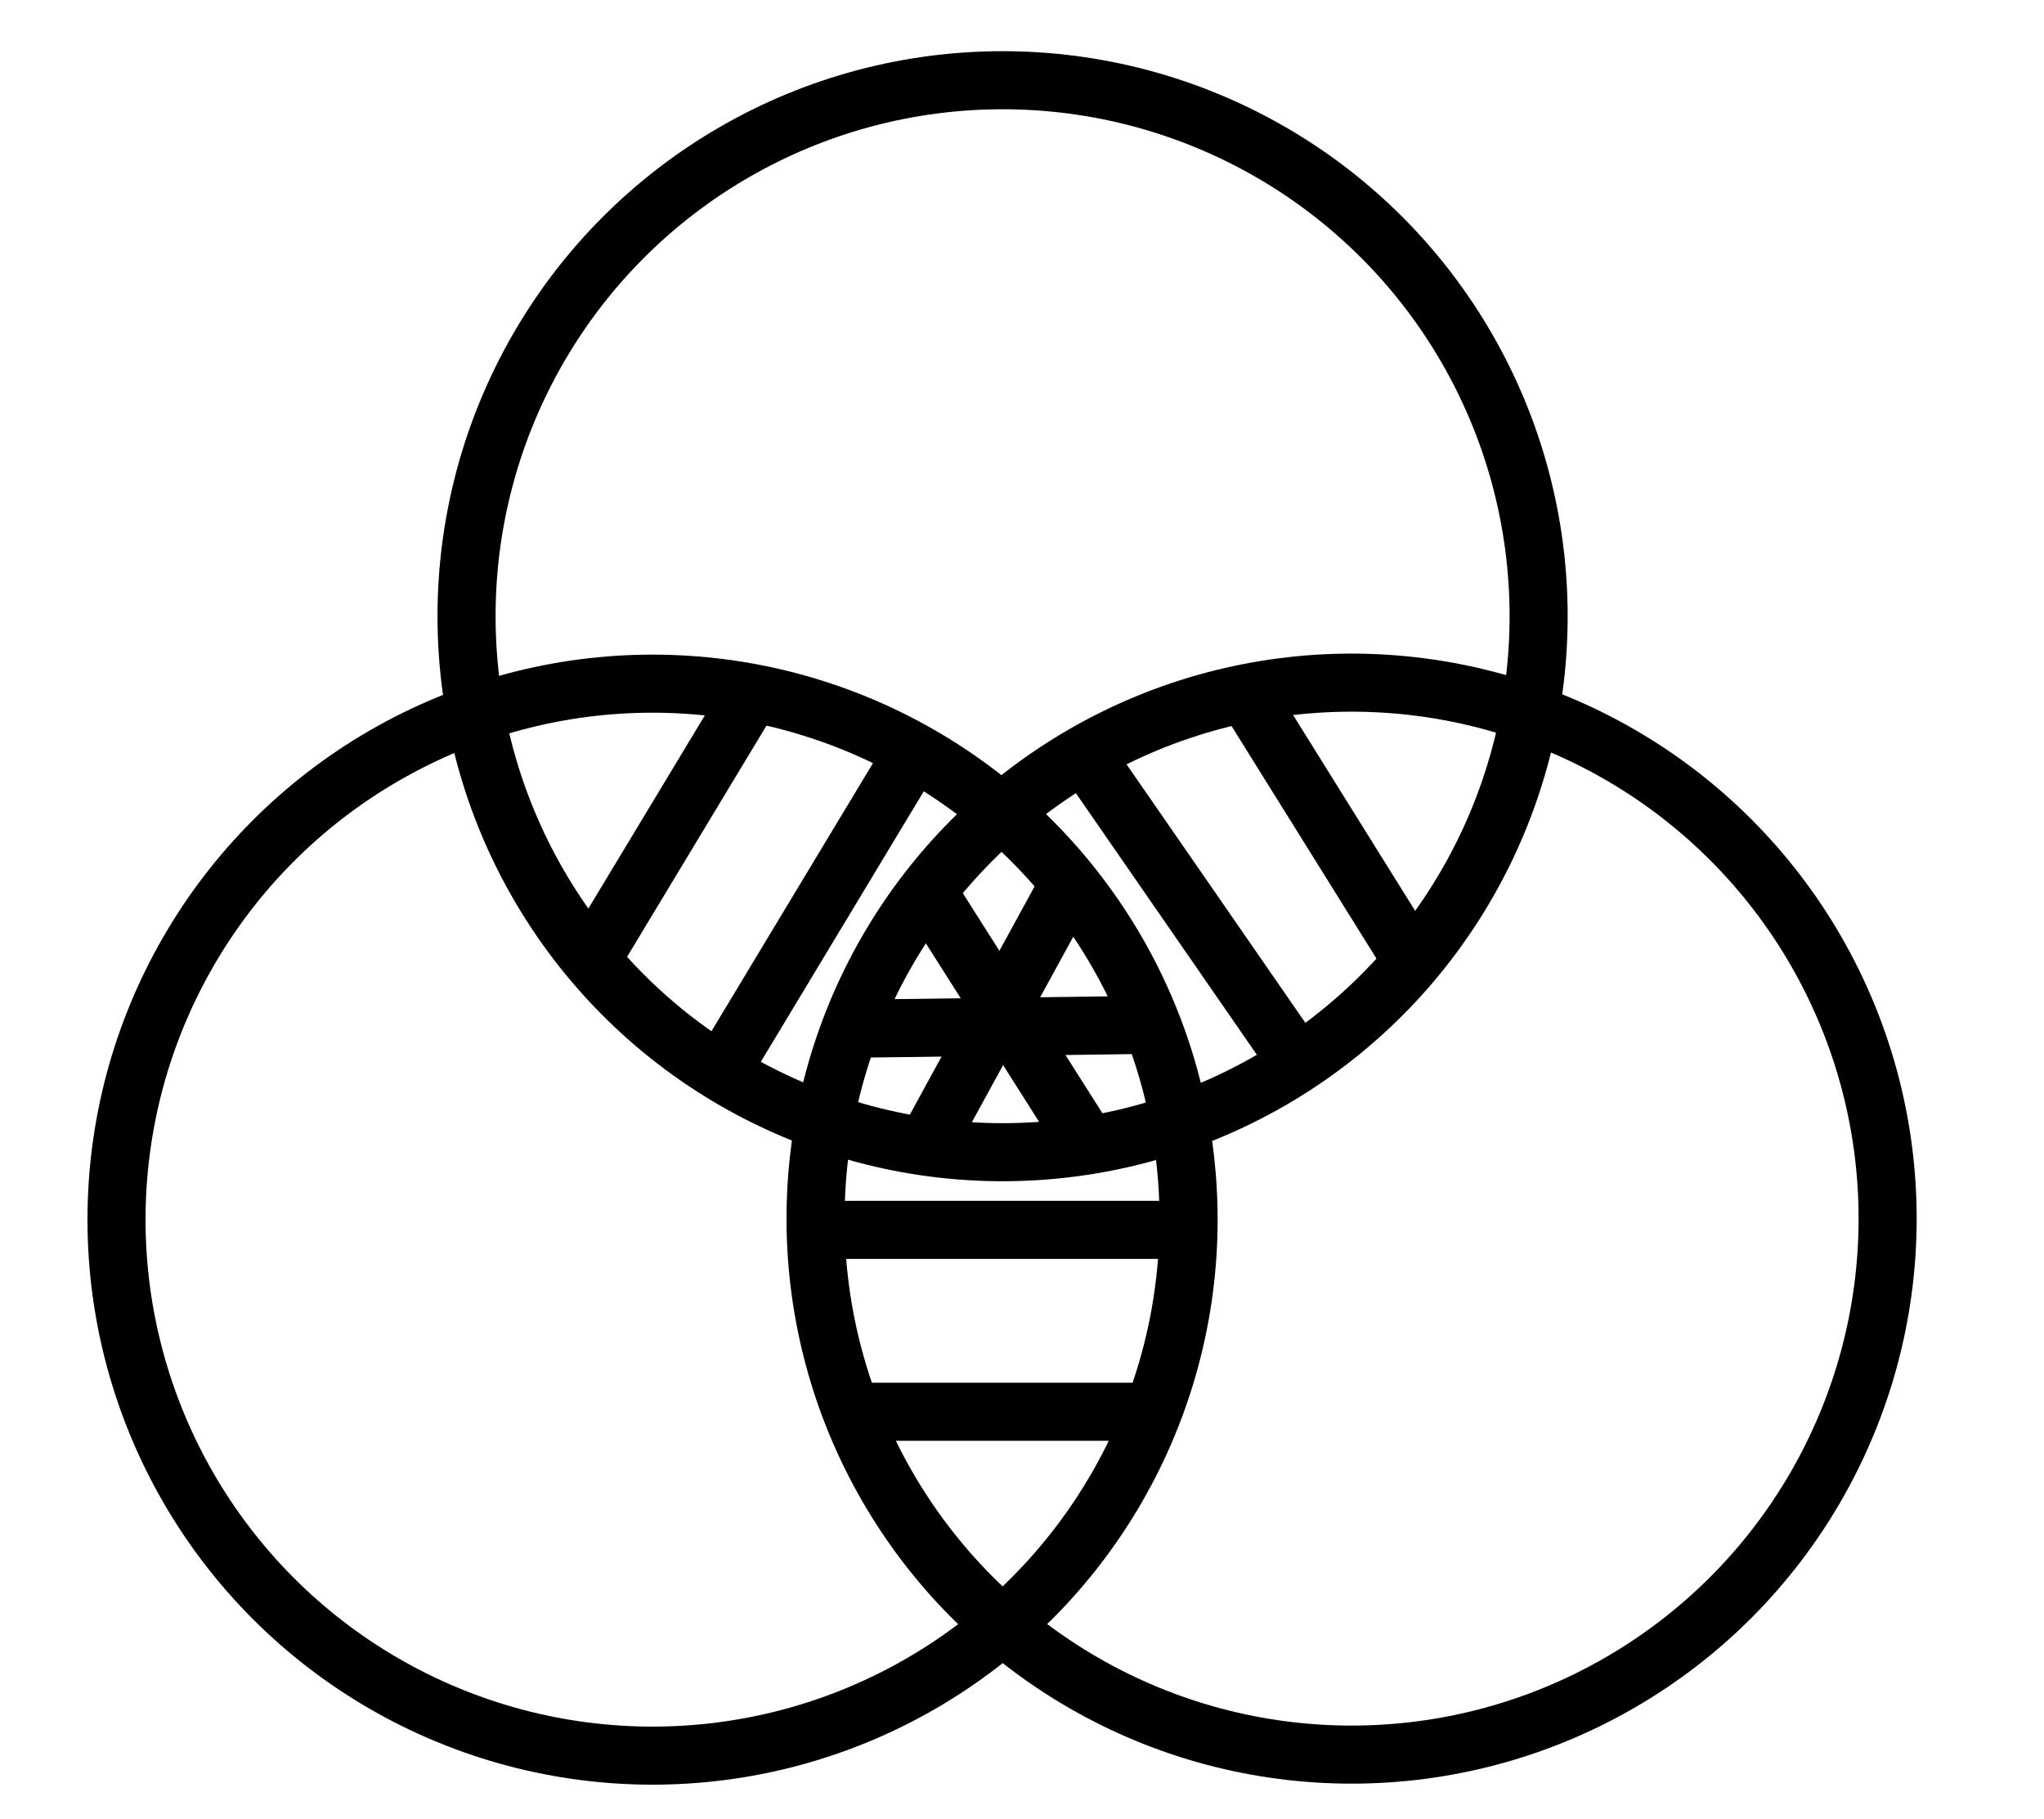 <?xml version="1.0" encoding="utf-8"?>
<!-- Generator: Adobe Illustrator 25.4.0, SVG Export Plug-In . SVG Version: 6.00 Build 0)  -->
<svg version="1.1" id="svg" xmlns="http://www.w3.org/2000/svg" xmlns:xlink="http://www.w3.org/1999/xlink" x="0px" y="0px"
	 viewBox="0 0 400 356" style="enable-background:new 0 0 400 356;" xml:space="preserve">
<style type="text/css">
	.st0{fill:none;stroke:#000000;stroke-width:11.365;stroke-miterlimit:3.031;}
</style>
<g id="svgg" transform="matrix(1, 0, 0, 1, 65.959, -0.351)">
</g>
<circle class="st0" cx="127.7" cy="238.7" r="104.9"/>
<circle class="st0" cx="196.2" cy="120.6" r="104.9"/>
<circle class="st0" cx="264.5" cy="238.5" r="104.9"/>
<line class="st0" x1="145.6" y1="138.3" x2="116.6" y2="186.4"/>
<line class="st0" x1="177.5" y1="149.3" x2="141.9" y2="208.4"/>
<line class="st0" x1="208.6" y1="174.1" x2="181" y2="224.6"/>
<line class="st0" x1="225.8" y1="276.3" x2="169.6" y2="276.3"/>
<line class="st0" x1="231.8" y1="240.7" x2="164" y2="240.7"/>
<line class="st0" x1="223" y1="200.6" x2="169.2" y2="201.3"/>
<line class="st0" x1="275.5" y1="186.7" x2="244.4" y2="136.8"/>
<line class="st0" x1="251.6" y1="204.6" x2="211.9" y2="147.2"/>
<line class="st0" x1="213.4" y1="224.8" x2="180.8" y2="173.4"/>
</svg>
